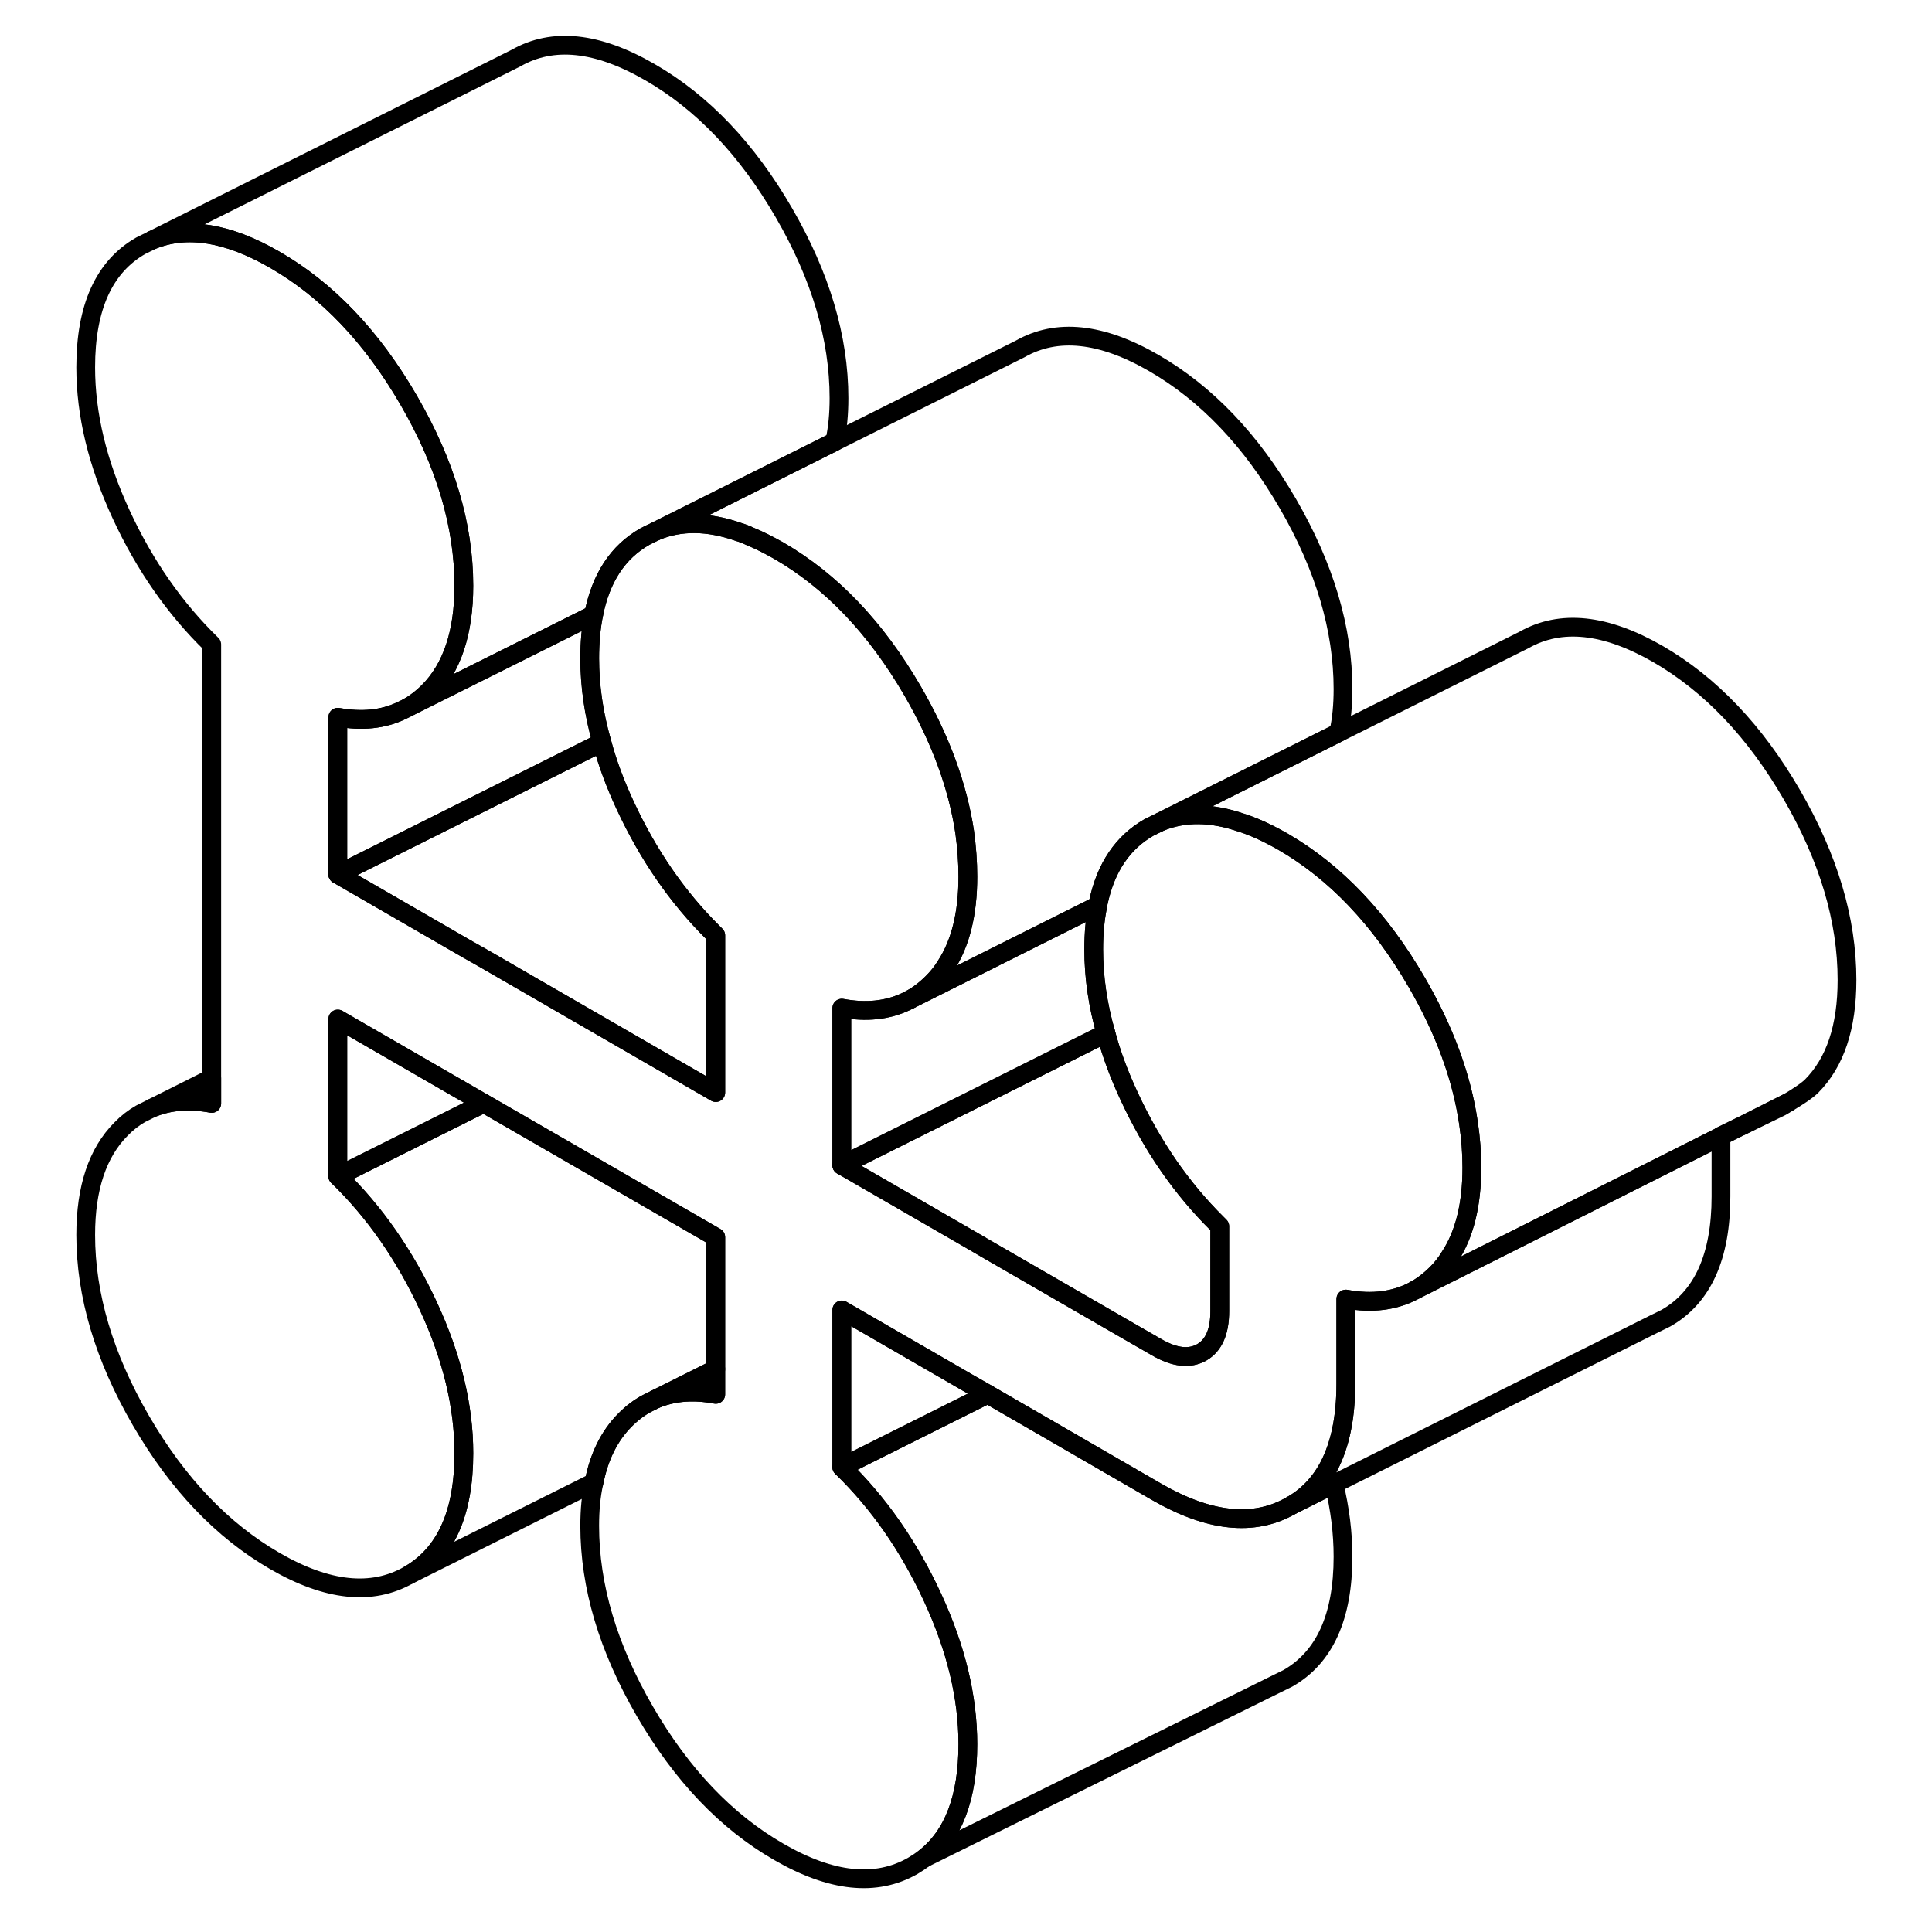 <svg width="48" height="48" viewBox="0 0 98 103" fill="none" xmlns="http://www.w3.org/2000/svg" stroke-width="1px"
     stroke-linecap="round" stroke-linejoin="round">
    <path d="M42.229 21.227C42.229 22.067 42.159 22.847 41.999 23.547L32.489 28.307L32.389 28.357C32.219 28.427 32.049 28.507 31.879 28.607C30.439 29.427 29.529 30.817 29.149 32.767L28.789 32.947L19.259 37.707C19.649 37.487 20.009 37.207 20.339 36.877C21.599 35.617 22.229 33.727 22.229 31.227C22.229 28.007 21.249 24.717 19.289 21.337C17.329 17.957 14.949 15.457 12.149 13.847C9.639 12.397 7.459 12.047 5.619 12.797L25.009 3.097C26.969 1.977 29.349 2.227 32.149 3.847C34.949 5.457 37.329 7.957 39.289 11.337C41.249 14.717 42.229 18.007 42.229 21.227Z" stroke="currentColor" stroke-linejoin="round"/>
    <path d="M23.289 58.817L22.429 59.247L15.509 62.707V54.327L22.249 58.217L23.289 58.817Z" stroke="currentColor" stroke-linejoin="round"/>
    <path d="M35.659 72.987V74.337C35.179 74.247 34.729 74.207 34.299 74.217C33.639 74.227 33.029 74.357 32.459 74.587L33.679 73.977L35.659 72.987Z" stroke="currentColor" stroke-linejoin="round"/>
    <path d="M29.589 39.577L28.789 39.977L15.509 46.617V38.237C16.799 38.467 17.929 38.357 18.919 37.877C19.029 37.827 19.149 37.767 19.259 37.707L28.789 32.947L29.149 32.767C29.009 33.467 28.939 34.247 28.939 35.097C28.939 36.557 29.149 38.047 29.589 39.577Z" stroke="currentColor" stroke-linejoin="round"/>
    <path d="M56.459 55.087L55.219 55.707L42.379 62.127V53.747C43.669 53.987 44.809 53.867 45.799 53.397L46.019 53.287L56.029 48.277C55.879 48.977 55.809 49.757 55.809 50.617C55.809 52.067 56.019 53.557 56.459 55.087Z" stroke="currentColor" stroke-linejoin="round"/>
    <path d="M69.099 82.987C69.099 86.197 68.119 88.357 66.159 89.477L65.549 89.777L46.789 99.057C48.329 97.857 49.099 95.837 49.099 92.987C49.099 90.477 48.469 87.867 47.209 85.147C45.949 82.427 44.339 80.117 42.379 78.217L49.299 74.757L50.159 74.327L59.169 79.537C61.969 81.147 64.349 81.397 66.309 80.277L68.619 79.117C68.939 80.437 69.099 81.727 69.099 82.987Z" stroke="currentColor" stroke-linejoin="round"/>
    <path d="M50.159 74.327L49.299 74.757L42.379 78.217V69.837L49.109 73.727L50.159 74.327Z" stroke="currentColor" stroke-linejoin="round"/>
    <path d="M75.969 62.247C75.969 64.217 75.579 65.807 74.789 67.007C74.589 67.337 74.349 67.637 74.079 67.907C73.729 68.257 73.349 68.547 72.939 68.777C71.889 69.357 70.659 69.517 69.249 69.257V73.787C69.249 75.557 68.949 77.007 68.359 78.147C67.869 79.077 67.189 79.787 66.309 80.277C64.349 81.397 61.969 81.147 59.169 79.537L50.159 74.327L49.109 73.727L42.379 69.837V78.217C44.339 80.117 45.949 82.427 47.209 85.147C48.469 87.867 49.099 90.477 49.099 92.987C49.099 95.837 48.329 97.857 46.789 99.057C46.589 99.207 46.379 99.347 46.159 99.477C44.199 100.597 41.819 100.347 39.019 98.727C36.219 97.117 33.839 94.617 31.879 91.237C29.919 87.857 28.939 84.567 28.939 81.347C28.939 80.507 29.009 79.727 29.169 79.027C29.439 77.647 29.989 76.537 30.829 75.697C31.189 75.337 31.579 75.037 31.999 74.817L32.459 74.587C33.029 74.357 33.639 74.227 34.299 74.217C34.729 74.207 35.179 74.247 35.659 74.337V65.957L23.289 58.817L22.249 58.217L15.509 54.327V62.707C17.469 64.607 19.079 66.917 20.339 69.637C21.599 72.357 22.229 74.967 22.229 77.477C22.229 80.687 21.249 82.847 19.289 83.967C17.329 85.087 14.949 84.837 12.149 83.217C9.349 81.597 6.969 79.107 5.009 75.727C3.049 72.347 2.069 69.047 2.069 65.837C2.069 63.337 2.699 61.447 3.959 60.187C4.279 59.857 4.629 59.587 4.999 59.377L5.619 59.067C6.549 58.687 7.599 58.607 8.789 58.827V34.357C6.829 32.457 5.219 30.147 3.959 27.427C2.699 24.707 2.069 22.097 2.069 19.587C2.069 16.377 3.049 14.217 5.009 13.097L5.519 12.847L5.619 12.797C7.459 12.047 9.639 12.397 12.149 13.847C14.949 15.457 17.329 17.957 19.289 21.337C21.249 24.717 22.229 28.007 22.229 31.227C22.229 33.727 21.599 35.617 20.339 36.877C20.009 37.207 19.649 37.487 19.259 37.707C19.149 37.767 19.029 37.827 18.919 37.877C17.929 38.357 16.799 38.467 15.509 38.237V46.617L22.469 50.637L23.249 51.077L30.449 55.237L35.659 58.247V49.867L35.509 49.717C33.619 47.847 32.059 45.587 30.829 42.937C30.299 41.797 29.879 40.677 29.589 39.577C29.149 38.047 28.939 36.557 28.939 35.097C28.939 34.247 29.009 33.467 29.149 32.767C29.529 30.817 30.439 29.427 31.879 28.607L32.389 28.357L32.489 28.307C33.779 27.777 35.239 27.787 36.869 28.357C37.069 28.417 37.279 28.497 37.489 28.597C37.979 28.797 38.489 29.057 39.019 29.357C41.819 30.977 44.199 33.467 46.159 36.847C47.639 39.397 48.559 41.907 48.929 44.357C49.039 45.157 49.099 45.947 49.099 46.737C49.099 48.707 48.709 50.297 47.919 51.497C47.719 51.827 47.479 52.117 47.209 52.387C46.839 52.757 46.449 53.057 46.019 53.287L45.799 53.397C44.809 53.867 43.669 53.987 42.379 53.747V62.127L49.339 66.147L50.109 66.597L57.309 70.757L59.169 71.827C60.119 72.377 60.919 72.467 61.569 72.097C62.209 71.727 62.529 70.997 62.529 69.907V65.377C62.479 65.327 62.429 65.277 62.379 65.227C60.489 63.357 58.929 61.097 57.699 58.447C57.169 57.307 56.749 56.187 56.459 55.087C56.019 53.557 55.809 52.067 55.809 50.617C55.809 49.757 55.879 48.977 56.029 48.277C56.029 48.217 56.049 48.157 56.059 48.097C56.459 46.237 57.359 44.917 58.749 44.117L59.359 43.817C60.639 43.297 62.089 43.307 63.699 43.867C63.909 43.927 64.109 44.007 64.329 44.097C64.339 44.097 64.349 44.107 64.359 44.107C64.849 44.307 65.359 44.567 65.889 44.867C68.689 46.487 71.069 48.987 73.029 52.367C74.509 54.917 75.429 57.417 75.789 59.877C75.909 60.677 75.969 61.467 75.969 62.247Z" stroke="currentColor" stroke-linejoin="round"/>
    <path d="M69.099 36.737C69.099 37.577 69.029 38.357 68.869 39.057L59.359 43.817L58.749 44.117C57.359 44.917 56.459 46.237 56.059 48.097C56.049 48.157 56.029 48.217 56.029 48.277L46.019 53.287C46.449 53.057 46.839 52.757 47.209 52.387C47.479 52.117 47.719 51.827 47.919 51.497C48.709 50.297 49.099 48.707 49.099 46.737C49.099 45.947 49.039 45.157 48.929 44.357C48.559 41.907 47.639 39.397 46.159 36.847C44.199 33.467 41.819 30.977 39.019 29.357C38.489 29.057 37.979 28.797 37.489 28.597C37.279 28.497 37.069 28.417 36.869 28.357C35.239 27.787 33.779 27.777 32.489 28.307L41.999 23.547L51.879 18.607C53.839 17.487 56.219 17.737 59.019 19.357C61.819 20.977 64.199 23.467 66.159 26.847C68.119 30.227 69.099 33.527 69.099 36.737Z" stroke="currentColor" stroke-linejoin="round"/>
    <path d="M95.969 52.247C95.969 54.757 95.339 56.637 94.079 57.907C93.819 58.167 93.219 58.547 92.829 58.777L90.329 60.037L90.179 60.107L89.249 60.557V60.577L75.569 67.457L72.939 68.777C73.349 68.547 73.729 68.257 74.079 67.907C74.349 67.637 74.589 67.337 74.789 67.007C75.579 65.807 75.969 64.217 75.969 62.247C75.969 61.467 75.909 60.677 75.789 59.877C75.429 57.417 74.509 54.917 73.029 52.367C71.069 48.987 68.689 46.487 65.889 44.867C65.359 44.567 64.849 44.307 64.359 44.107C64.349 44.107 64.339 44.097 64.329 44.097C64.109 44.007 63.909 43.927 63.699 43.867C62.089 43.307 60.639 43.297 59.359 43.817L68.869 39.057L78.749 34.117C80.709 33.007 83.089 33.257 85.889 34.867C88.689 36.487 91.069 38.987 93.029 42.367C94.989 45.747 95.969 49.037 95.969 52.247Z" stroke="currentColor" stroke-linejoin="round"/>
    <path d="M92.829 58.777C92.609 58.917 92.449 59.007 92.449 59.007L90.329 60.037L92.829 58.777Z" stroke="currentColor" stroke-linejoin="round"/>
    <path d="M89.25 60.577V63.787C89.25 66.997 88.27 69.167 86.31 70.277L85.7 70.577L68.62 79.117L66.31 80.277C67.19 79.787 67.87 79.077 68.36 78.147C68.95 77.007 69.25 75.557 69.25 73.787V69.257C70.66 69.517 71.89 69.357 72.94 68.777L75.57 67.457L89.25 60.577Z" stroke="currentColor" stroke-linejoin="round"/>
    <path d="M62.529 65.377V69.907C62.529 70.997 62.209 71.727 61.569 72.097C60.919 72.467 60.119 72.377 59.169 71.827L57.309 70.757L50.109 66.597L49.339 66.147L42.379 62.127L55.219 55.707L56.459 55.087C56.749 56.187 57.169 57.307 57.699 58.447C58.929 61.097 60.489 63.357 62.379 65.227C62.429 65.277 62.479 65.327 62.529 65.377Z" stroke="currentColor" stroke-linejoin="round"/>
    <path d="M35.66 49.867V58.247L30.45 55.237L23.25 51.077L22.47 50.637L15.51 46.617L28.79 39.977L29.59 39.577C29.88 40.677 30.3 41.797 30.83 42.937C32.06 45.587 33.62 47.847 35.51 49.717L35.66 49.867Z" stroke="currentColor" stroke-linejoin="round"/>
    <path d="M8.789 57.477V58.827C7.599 58.606 6.549 58.687 5.619 59.067L8.789 57.477Z" stroke="currentColor" stroke-linejoin="round"/>
    <path d="M35.66 65.957V72.987L33.68 73.977L32.46 74.587L32 74.817C31.58 75.037 31.19 75.337 30.83 75.697C29.99 76.537 29.44 77.647 29.17 79.027L19.29 83.967C21.25 82.847 22.23 80.687 22.23 77.477C22.23 74.967 21.6 72.357 20.34 69.637C19.08 66.917 17.47 64.607 15.51 62.707L22.43 59.247L23.29 58.817L35.66 65.957Z" stroke="currentColor" stroke-linejoin="round"/>
    <path d="M90.179 60.107L89.249 60.577" stroke="currentColor" stroke-linejoin="round"/>
</svg>